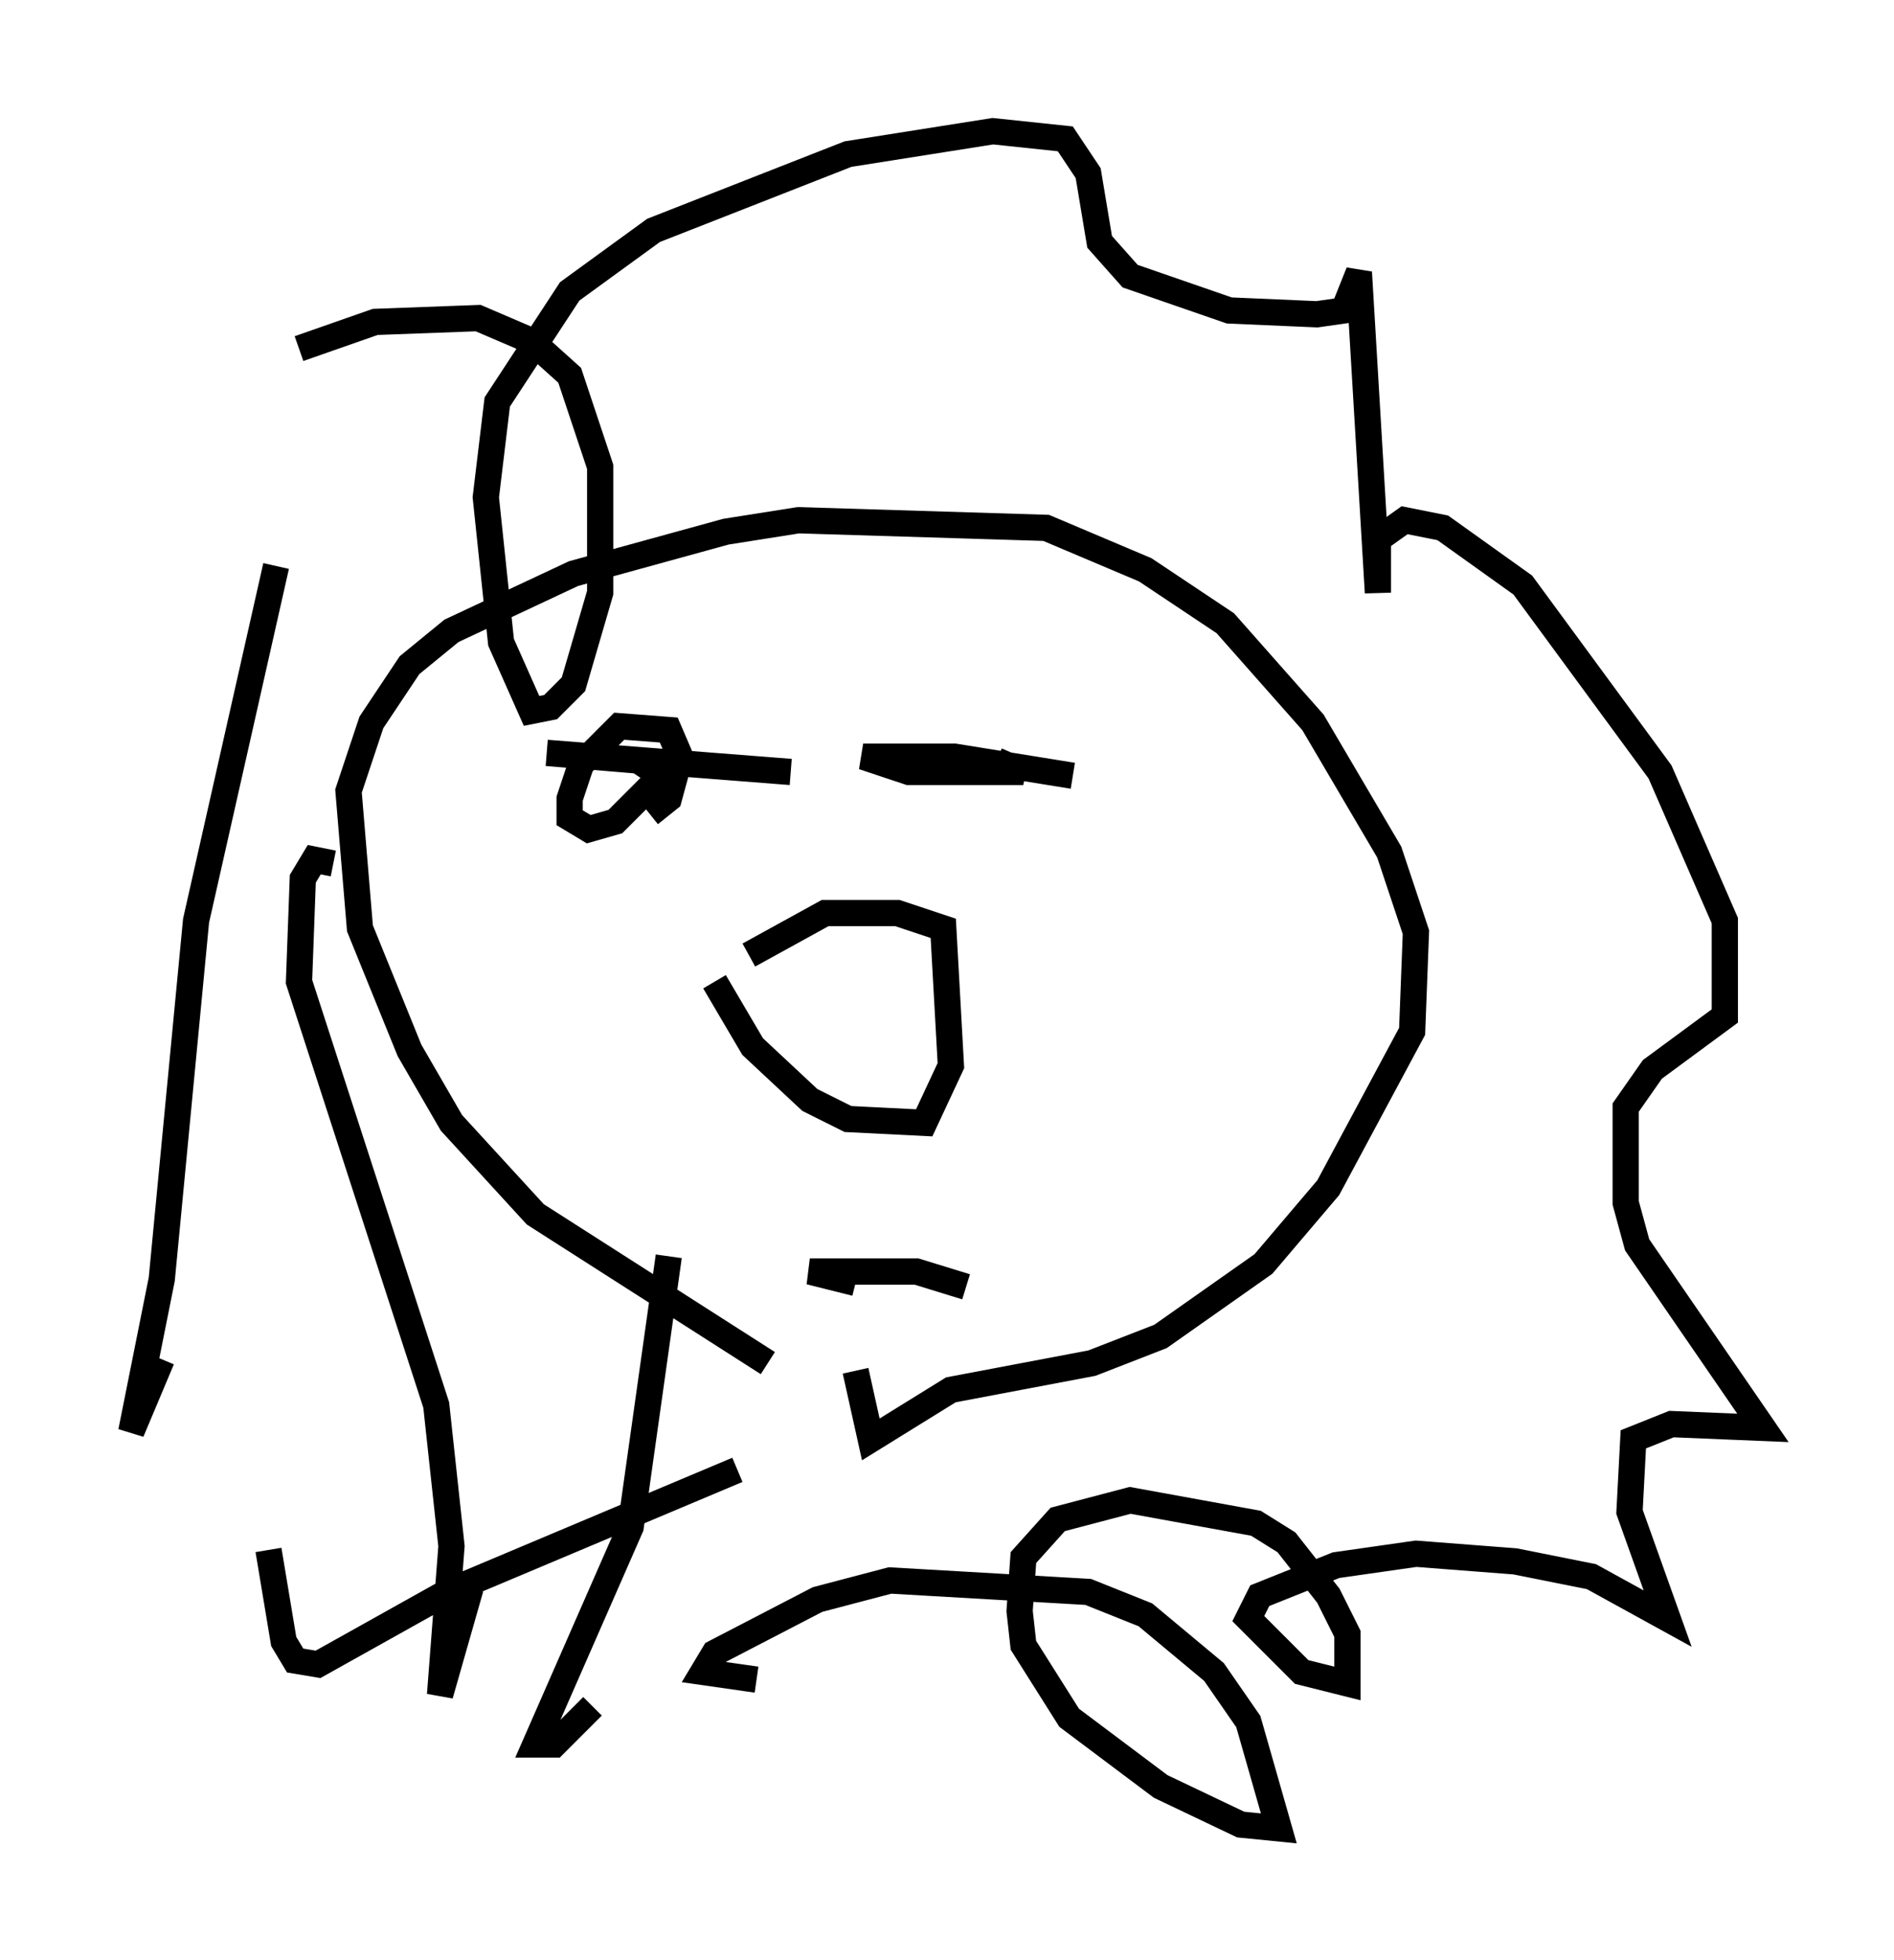 <?xml version="1.0" encoding="utf-8" ?>
<svg baseProfile="full" height="74.637" version="1.1" width="72.167" xmlns="http://www.w3.org/2000/svg" xmlns:ev="http://www.w3.org/2001/xml-events" xmlns:xlink="http://www.w3.org/1999/xlink"><defs /><rect fill="white" height="74.637" width="72.167" x="0" y="0" /><path d="M30.564, 53.223 m-1.307, -1.307 l-8.86, -5.665 -3.196, -3.486 l-1.598, -2.76 -1.888, -4.648 l-0.436, -5.229 0.872, -2.615 l1.453, -2.179 1.598, -1.307 l4.648, -2.179 5.81, -1.598 l2.76, -0.436 9.441, 0.291 l3.777, 1.598 3.05, 2.034 l3.341, 3.777 2.905, 4.939 l1.017, 3.05 -0.145, 3.777 l-3.196, 5.955 -2.469, 2.905 l-3.922, 2.76 -2.615, 1.017 l-5.374, 1.017 -3.05, 1.888 l-0.581, -2.615 m-5.374, -14.816 l1.453, 2.469 2.179, 2.034 l1.453, 0.726 2.905, 0.145 l1.017, -2.179 -0.291, -5.229 l-1.743, -0.581 -2.76, 0.0 l-2.905, 1.598 m-3.777, -5.374 l0.726, -0.581 0.436, -1.598 l-0.436, -1.017 -1.888, -0.145 l-1.453, 1.453 -0.436, 1.307 l0.0, 0.726 0.726, 0.436 l1.017, -0.291 1.743, -1.743 l-0.872, -0.581 -3.486, -0.291 l9.296, 0.726 m10.749, 0.145 l-4.503, -0.726 -3.486, 0.0 l1.743, 0.581 4.358, 0.0 l-1.017, -0.436 m-1.162, 20.045 l-1.888, -0.581 -4.067, 0.0 l1.743, 0.436 m-19.899, -15.978 l-0.726, -0.145 -0.436, 0.726 l-0.145, 3.922 5.229, 16.123 l0.581, 5.374 -0.436, 5.665 l1.162, -4.067 m7.553, -12.637 l-1.453, 10.313 -3.631, 8.279 l0.726, 0.0 1.453, -1.453 m5.52, -9.006 l-11.039, 4.648 -4.939, 2.76 l-0.872, -0.145 -0.436, -0.726 l-0.581, -3.486 m0.291, -37.475 l-3.05, 13.508 -1.307, 13.654 l-1.162, 5.81 1.162, -2.76 m5.229, -38.492 l2.905, -1.017 3.922, -0.145 l2.034, 0.872 1.453, 1.307 l1.162, 3.486 0.0, 4.793 l-1.017, 3.486 -0.872, 0.872 l-0.726, 0.145 -1.162, -2.615 l-0.581, -5.52 0.436, -3.631 l2.76, -4.212 3.196, -2.324 l7.408, -2.905 5.52, -0.872 l2.76, 0.291 0.872, 1.307 l0.436, 2.615 1.162, 1.307 l3.777, 1.307 3.341, 0.145 l1.017, -0.145 0.581, -1.453 l0.726, 12.201 0.0, -2.034 l1.017, -0.726 1.453, 0.291 l3.05, 2.179 5.229, 7.117 l2.469, 5.665 0.0, 3.631 l-2.76, 2.034 -1.017, 1.453 l0.0, 3.631 0.436, 1.598 l4.793, 6.972 -3.486, -0.145 l-1.453, 0.581 -0.145, 2.76 l1.453, 4.067 -2.905, -1.598 l-2.905, -0.581 -3.777, -0.291 l-3.05, 0.436 -2.905, 1.162 l-0.436, 0.872 2.034, 2.034 l1.743, 0.436 0.0, -1.888 l-0.726, -1.453 -1.598, -2.034 l-1.162, -0.726 -4.793, -0.872 l-2.76, 0.726 -1.307, 1.453 l-0.145, 2.034 0.145, 1.307 l1.743, 2.76 3.486, 2.615 l3.05, 1.453 1.453, 0.145 l-1.162, -4.067 -1.307, -1.888 l-2.615, -2.179 -2.179, -0.872 l-7.553, -0.436 -2.76, 0.726 l-3.922, 2.034 -0.436, 0.726 l2.034, 0.291 " fill="none" stroke="black" stroke-width="1" /></svg>